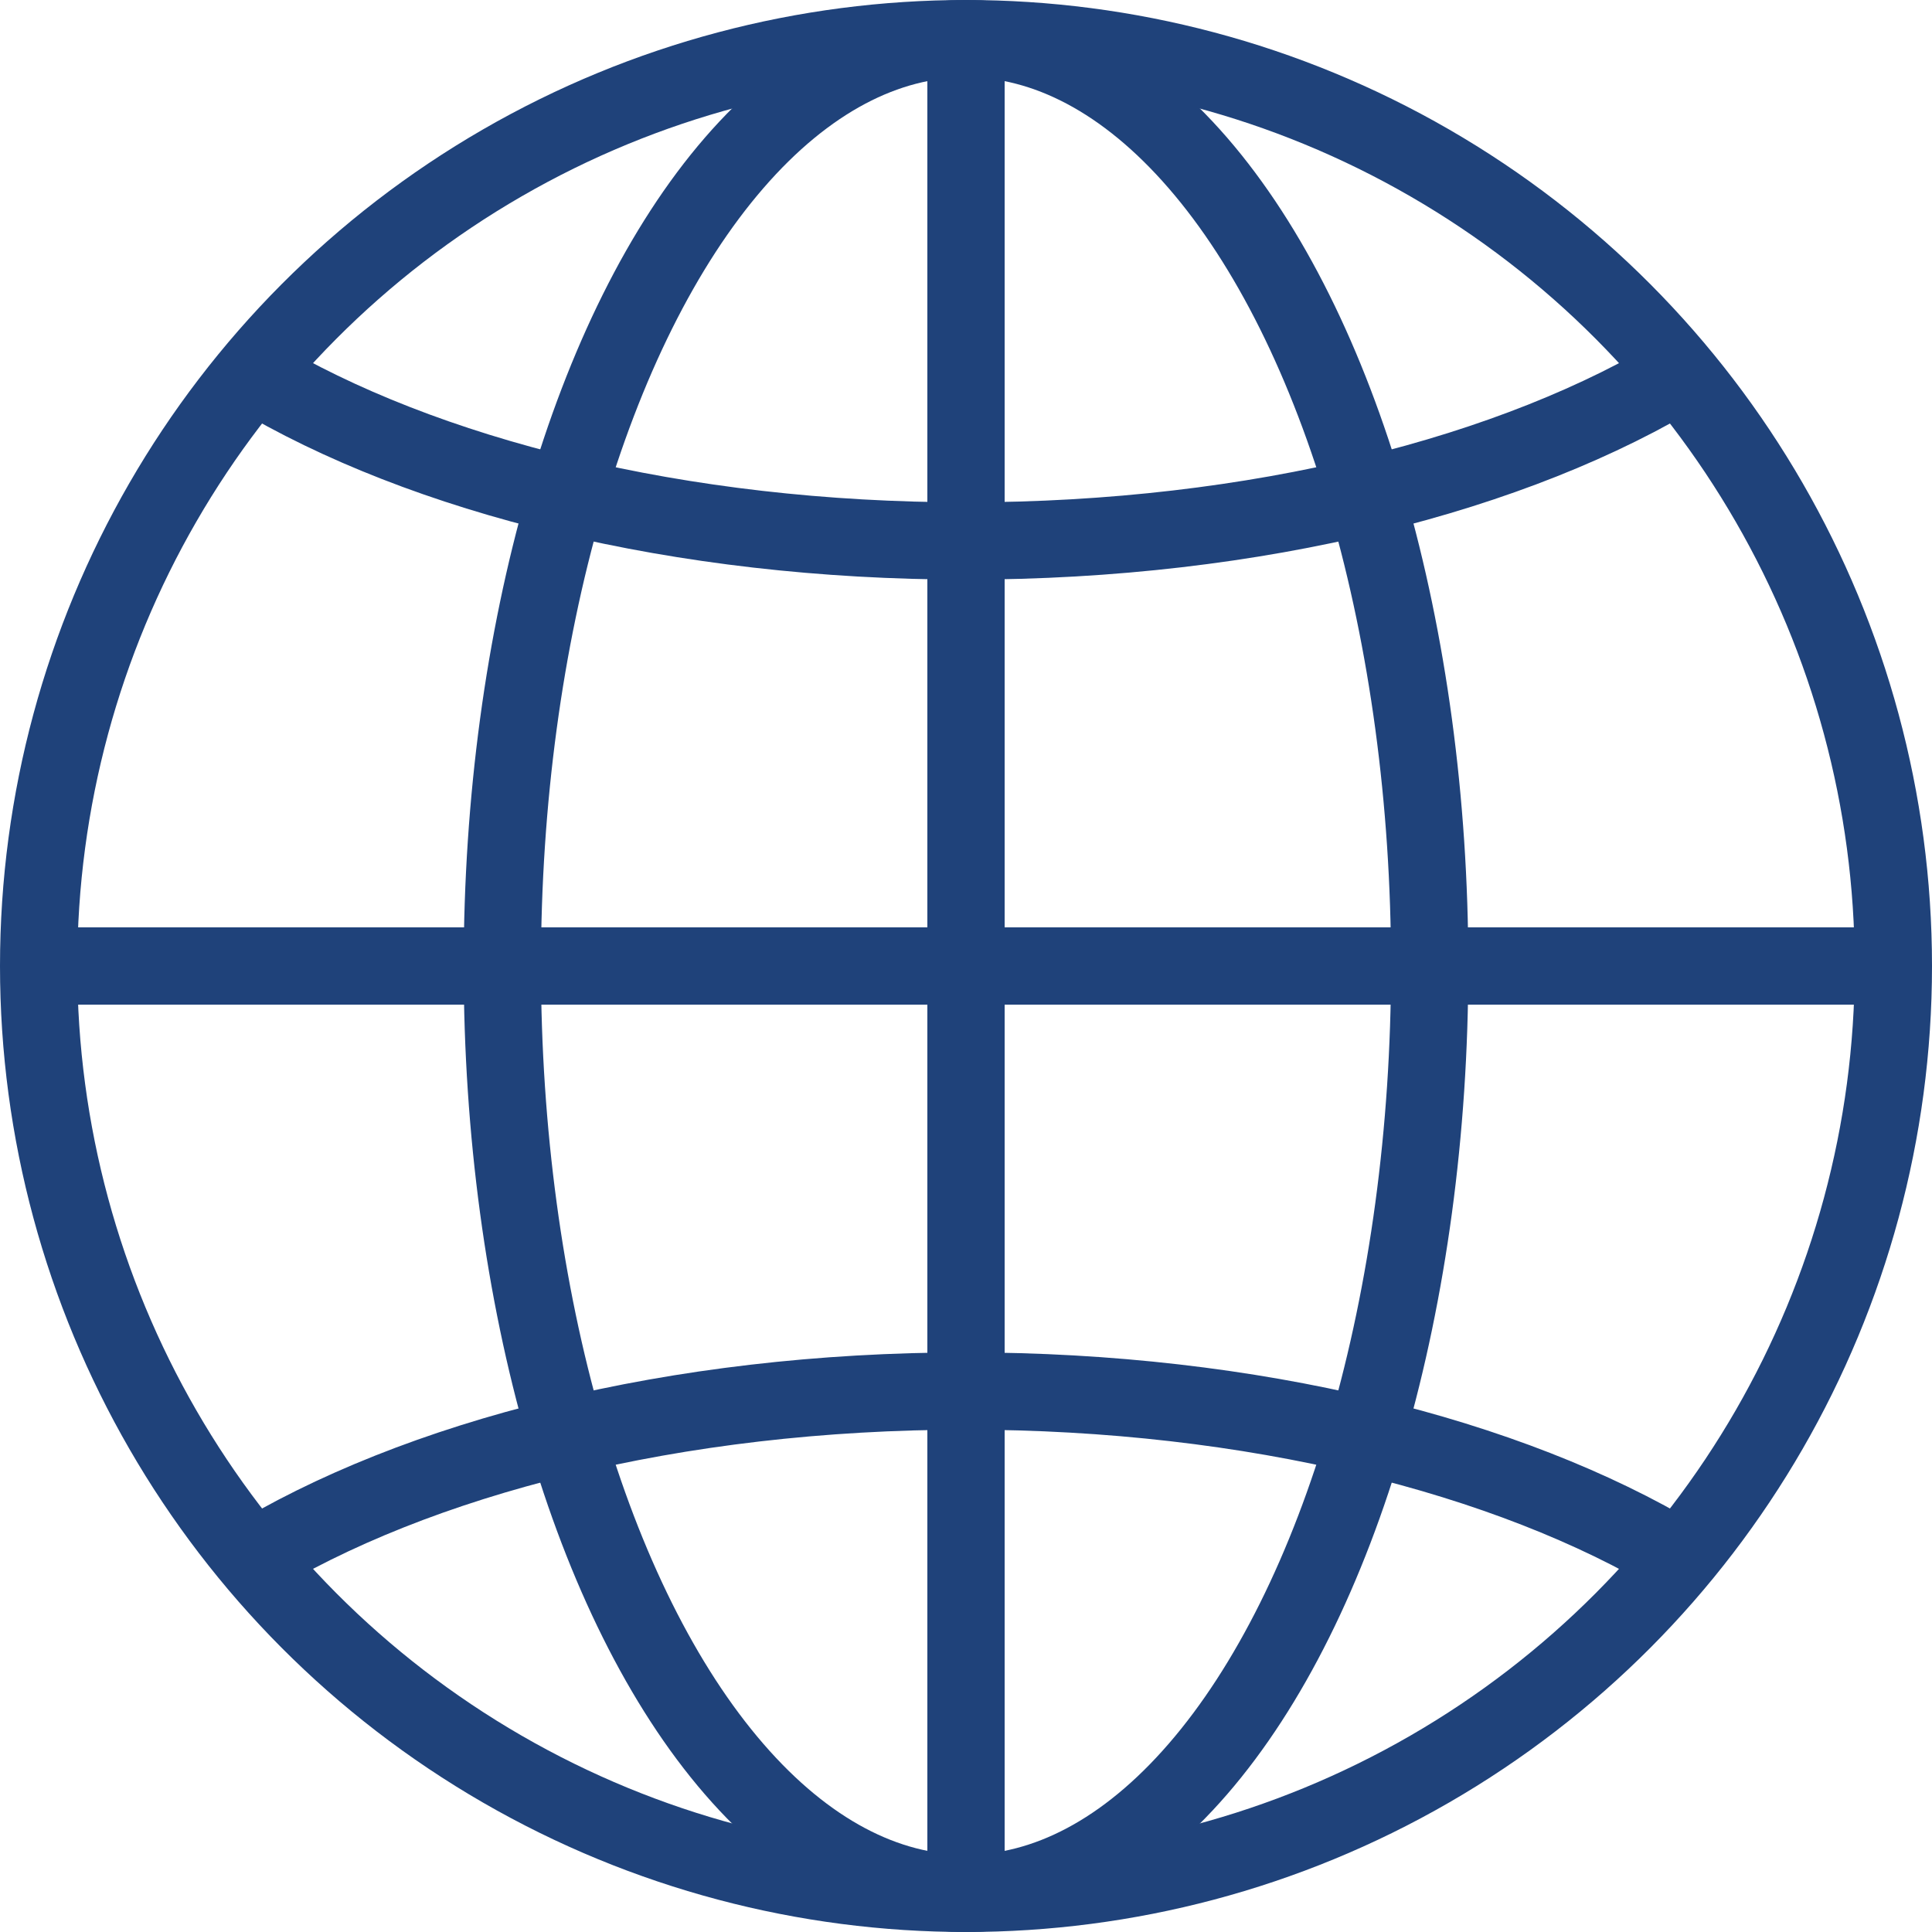<?xml version="1.0" ?><!DOCTYPE svg  PUBLIC '-//W3C//DTD SVG 1.1//EN'  'http://www.w3.org/Graphics/SVG/1.1/DTD/svg11.dtd'><svg enable-background="new 0 0 50 50" height="50px" id="Layer_1" version="1.1" viewBox="0 0 50 50" width="50px" xml:space="preserve" xmlns="http://www.w3.org/2000/svg" xmlns:xlink="http://www.w3.org/1999/xlink"><rect fill="none" height="50" width="50"/><circle cx="25" cy="25" fill="none" r="24" stroke="#1F427A" stroke-linecap="round" stroke-miterlimit="10" stroke-width="2"/><ellipse cx="25" cy="25" fill="none" rx="12" ry="24" stroke="#1F427A" stroke-linecap="round" stroke-miterlimit="10" stroke-width="2"/><path d="M6.365,40.438C10.766,37.729,17.479,36,25,36  c7.418,0,14.049,1.682,18.451,4.325" fill="none" stroke="#1F427A" stroke-miterlimit="10" stroke-width="2"/><path d="M43.635,9.563C39.234,12.271,32.521,14,25,14  c-7.417,0-14.049-1.682-18.451-4.325" fill="none" stroke="#1F427A" stroke-miterlimit="10" stroke-width="2"/><line fill="none" stroke="#1F427A" stroke-miterlimit="10" stroke-width="2" x1="1" x2="49" y1="25" y2="25"/><line fill="none" stroke="#1F427A" stroke-miterlimit="10" stroke-width="2" x1="25" x2="25" y1="1" y2="49"/></svg>